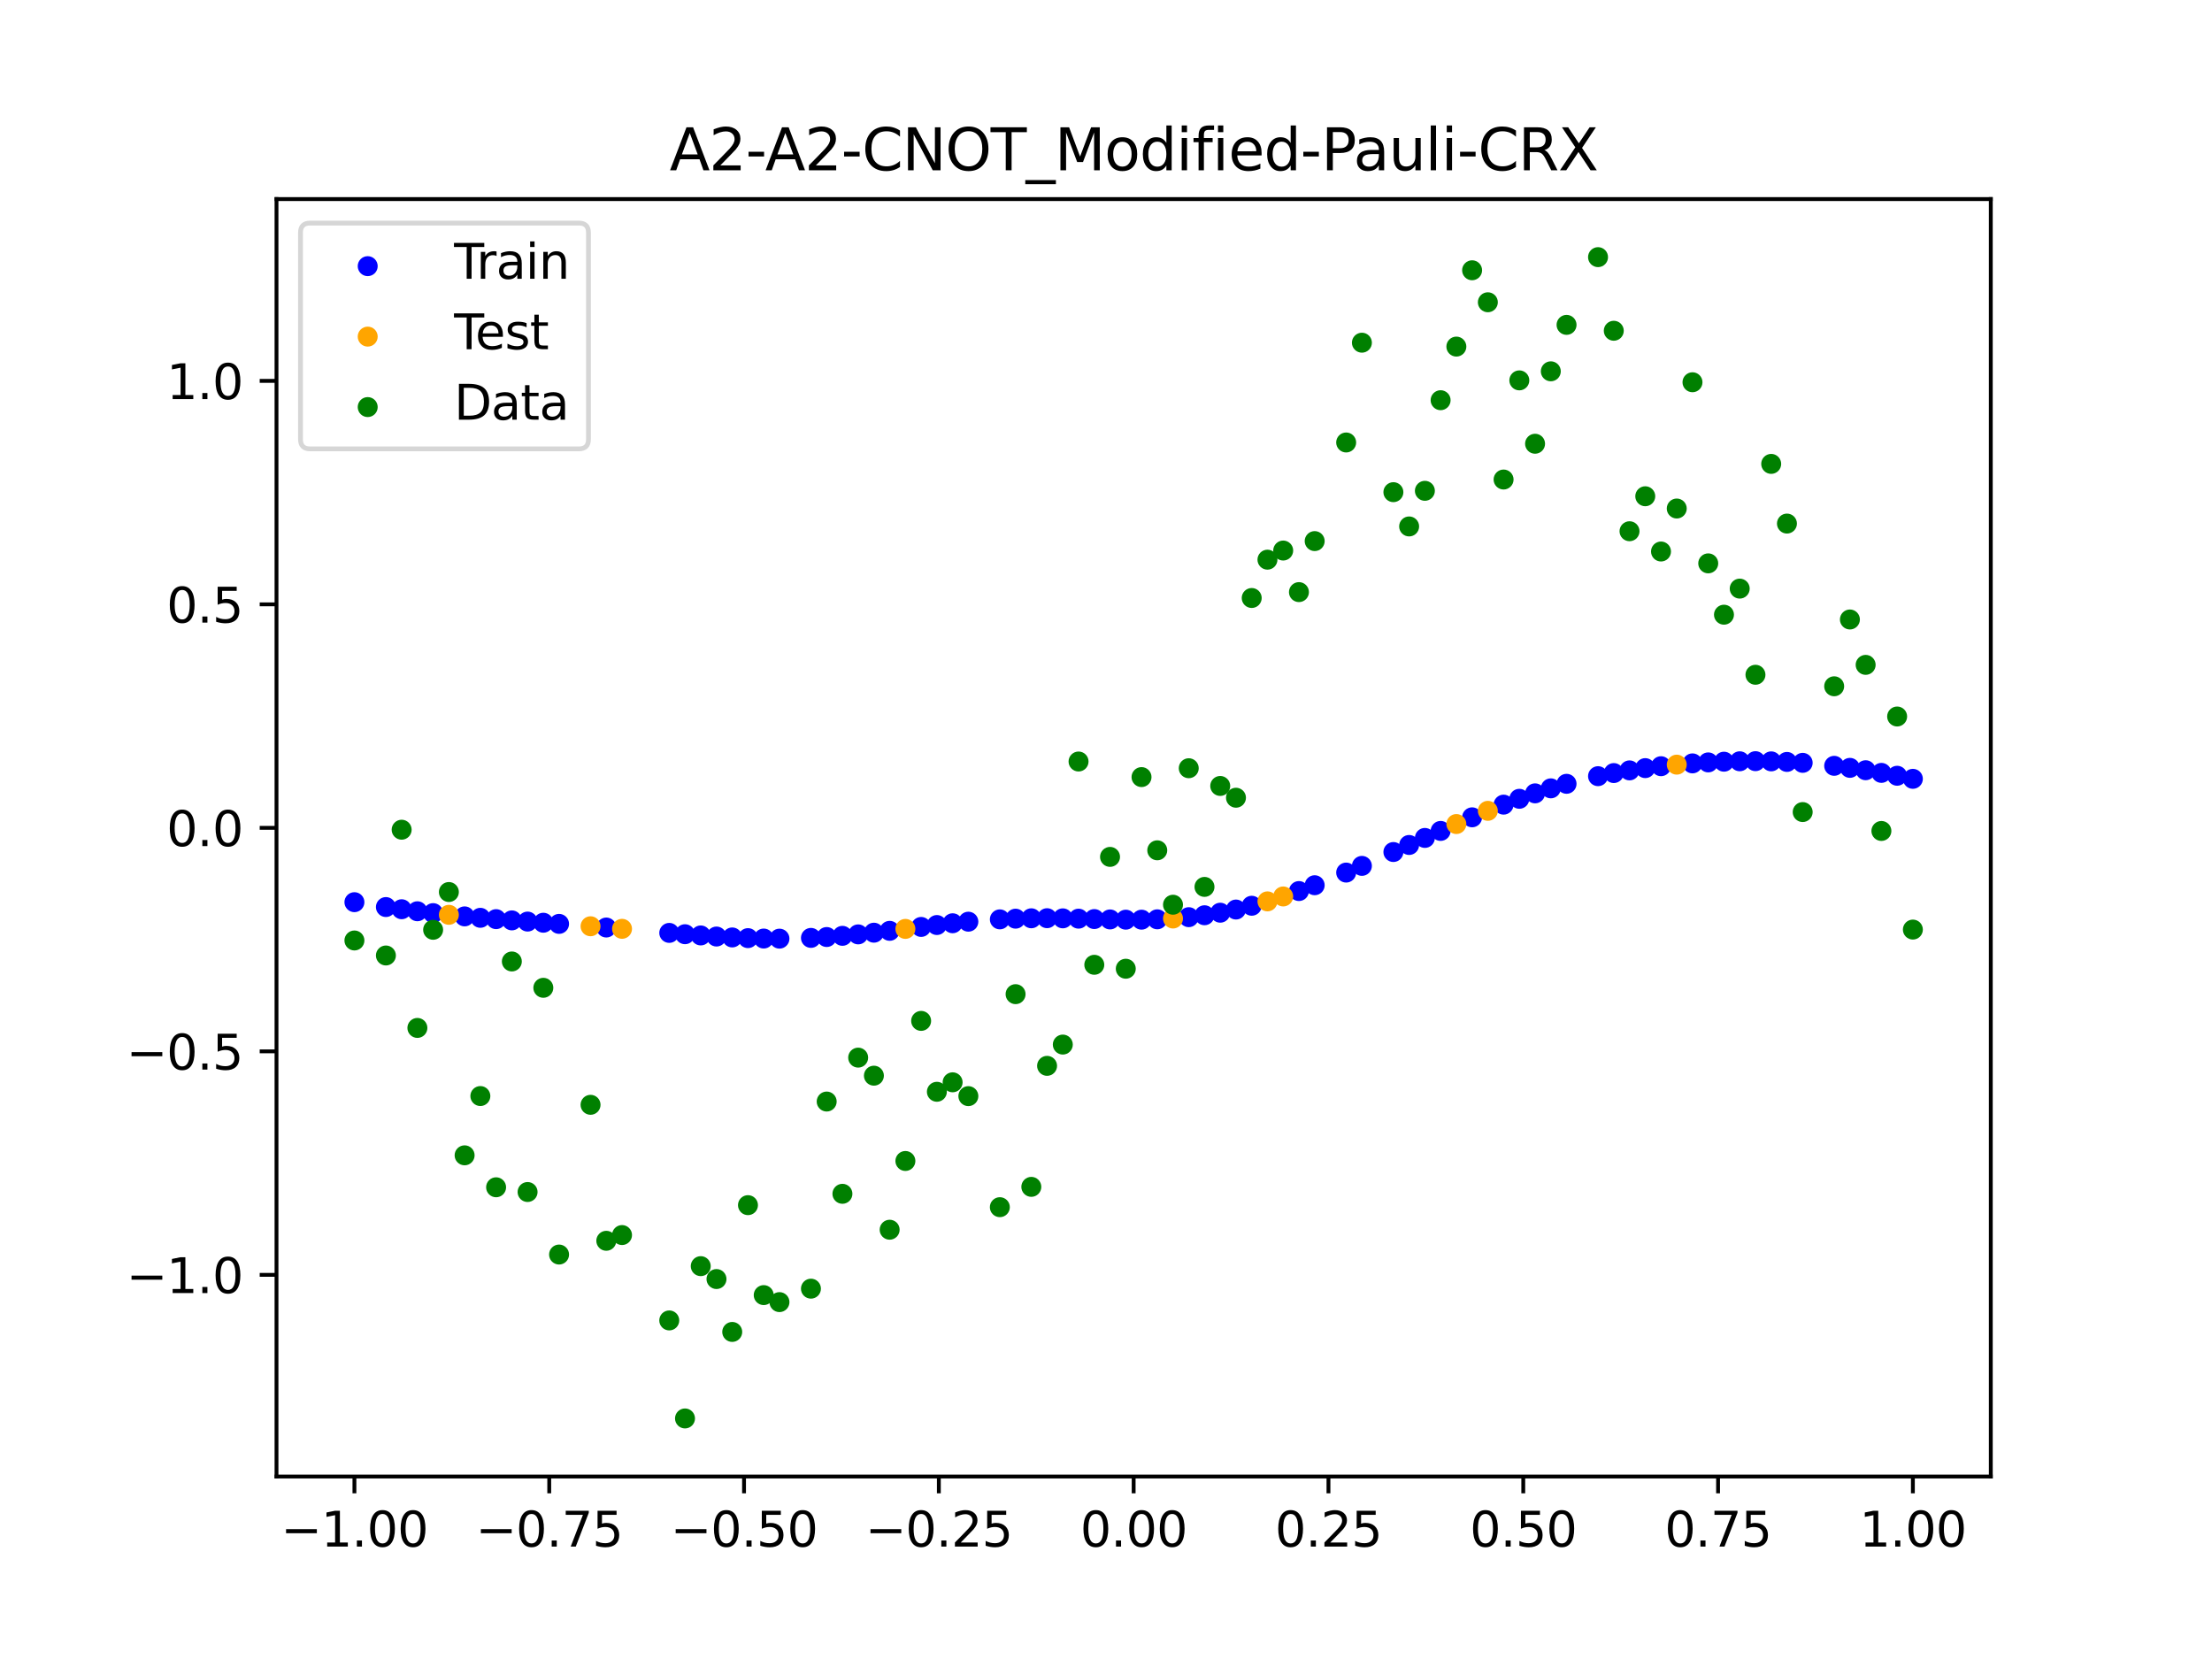 <?xml version="1.0" encoding="utf-8" standalone="no"?>
<!DOCTYPE svg PUBLIC "-//W3C//DTD SVG 1.1//EN"
  "http://www.w3.org/Graphics/SVG/1.1/DTD/svg11.dtd">
<svg xmlns:xlink="http://www.w3.org/1999/xlink" width="460.8pt" height="345.6pt" viewBox="0 0 460.8 345.6" xmlns="http://www.w3.org/2000/svg" version="1.1">
 <defs>
  <style type="text/css">*{stroke-linejoin: round; stroke-linecap: butt}</style>
 </defs>
 <g id="figure_1">
  <g id="patch_1">
   <path d="M 0 345.6 
L 460.8 345.6 
L 460.8 0 
L 0 0 
z
" style="fill: #ffffff"/>
  </g>
  <g id="axes_1">
   <g id="patch_2">
    <path d="M 57.6 307.584 
L 414.72 307.584 
L 414.72 41.472 
L 57.6 41.472 
z
" style="fill: #ffffff"/>
   </g>
   <g id="PathCollection_1">
    <defs>
     <path id="m19979e4b6b" d="M 0 1.581 
C 0.419 1.581 0.822 1.415 1.118 1.118 
C 1.415 0.822 1.581 0.419 1.581 0 
C 1.581 -0.419 1.415 -0.822 1.118 -1.118 
C 0.822 -1.415 0.419 -1.581 0 -1.581 
C -0.419 -1.581 -0.822 -1.415 -1.118 -1.118 
C -1.415 -0.822 -1.581 -0.419 -1.581 0 
C -1.581 0.419 -1.415 0.822 -1.118 1.118 
C -0.822 1.415 -0.419 1.581 0 1.581 
z
" style="stroke: #0000ff"/>
    </defs>
    <g clip-path="url(#p08f2b11279)">
     <use xlink:href="#m19979e4b6b" x="178.772" y="194.648" style="fill: #0000ff; stroke: #0000ff"/>
     <use xlink:href="#m19979e4b6b" x="234.52" y="191.585" style="fill: #0000ff; stroke: #0000ff"/>
     <use xlink:href="#m19979e4b6b" x="142.699" y="194.613" style="fill: #0000ff; stroke: #0000ff"/>
     <use xlink:href="#m19979e4b6b" x="336.18" y="161.043" style="fill: #0000ff; stroke: #0000ff"/>
     <use xlink:href="#m19979e4b6b" x="198.448" y="192.331" style="fill: #0000ff; stroke: #0000ff"/>
     <use xlink:href="#m19979e4b6b" x="80.391" y="188.955" style="fill: #0000ff; stroke: #0000ff"/>
     <use xlink:href="#m19979e4b6b" x="382.091" y="159.535" style="fill: #0000ff; stroke: #0000ff"/>
     <use xlink:href="#m19979e4b6b" x="391.929" y="161.005" style="fill: #0000ff; stroke: #0000ff"/>
     <use xlink:href="#m19979e4b6b" x="106.626" y="191.734" style="fill: #0000ff; stroke: #0000ff"/>
     <use xlink:href="#m19979e4b6b" x="300.107" y="173.097" style="fill: #0000ff; stroke: #0000ff"/>
     <use xlink:href="#m19979e4b6b" x="159.096" y="195.515" style="fill: #0000ff; stroke: #0000ff"/>
     <use xlink:href="#m19979e4b6b" x="368.973" y="158.607" style="fill: #0000ff; stroke: #0000ff"/>
     <use xlink:href="#m19979e4b6b" x="319.783" y="165.27" style="fill: #0000ff; stroke: #0000ff"/>
     <use xlink:href="#m19979e4b6b" x="113.185" y="192.222" style="fill: #0000ff; stroke: #0000ff"/>
     <use xlink:href="#m19979e4b6b" x="398.487" y="162.245" style="fill: #0000ff; stroke: #0000ff"/>
     <use xlink:href="#m19979e4b6b" x="155.816" y="195.429" style="fill: #0000ff; stroke: #0000ff"/>
     <use xlink:href="#m19979e4b6b" x="355.856" y="158.822" style="fill: #0000ff; stroke: #0000ff"/>
     <use xlink:href="#m19979e4b6b" x="211.565" y="191.375" style="fill: #0000ff; stroke: #0000ff"/>
     <use xlink:href="#m19979e4b6b" x="126.302" y="193.22" style="fill: #0000ff; stroke: #0000ff"/>
     <use xlink:href="#m19979e4b6b" x="254.196" y="190.134" style="fill: #0000ff; stroke: #0000ff"/>
     <use xlink:href="#m19979e4b6b" x="270.593" y="185.623" style="fill: #0000ff; stroke: #0000ff"/>
     <use xlink:href="#m19979e4b6b" x="346.018" y="159.616" style="fill: #0000ff; stroke: #0000ff"/>
     <use xlink:href="#m19979e4b6b" x="290.269" y="177.492" style="fill: #0000ff; stroke: #0000ff"/>
     <use xlink:href="#m19979e4b6b" x="339.459" y="160.485" style="fill: #0000ff; stroke: #0000ff"/>
     <use xlink:href="#m19979e4b6b" x="241.079" y="191.51" style="fill: #0000ff; stroke: #0000ff"/>
     <use xlink:href="#m19979e4b6b" x="208.286" y="191.52" style="fill: #0000ff; stroke: #0000ff"/>
     <use xlink:href="#m19979e4b6b" x="195.168" y="192.7" style="fill: #0000ff; stroke: #0000ff"/>
     <use xlink:href="#m19979e4b6b" x="273.872" y="184.41" style="fill: #0000ff; stroke: #0000ff"/>
     <use xlink:href="#m19979e4b6b" x="306.666" y="170.263" style="fill: #0000ff; stroke: #0000ff"/>
     <use xlink:href="#m19979e4b6b" x="362.415" y="158.589" style="fill: #0000ff; stroke: #0000ff"/>
     <use xlink:href="#m19979e4b6b" x="172.213" y="195.198" style="fill: #0000ff; stroke: #0000ff"/>
     <use xlink:href="#m19979e4b6b" x="109.905" y="191.981" style="fill: #0000ff; stroke: #0000ff"/>
     <use xlink:href="#m19979e4b6b" x="326.342" y="163.282" style="fill: #0000ff; stroke: #0000ff"/>
     <use xlink:href="#m19979e4b6b" x="185.33" y="193.911" style="fill: #0000ff; stroke: #0000ff"/>
     <use xlink:href="#m19979e4b6b" x="86.95" y="189.832" style="fill: #0000ff; stroke: #0000ff"/>
     <use xlink:href="#m19979e4b6b" x="182.051" y="194.297" style="fill: #0000ff; stroke: #0000ff"/>
     <use xlink:href="#m19979e4b6b" x="214.844" y="191.296" style="fill: #0000ff; stroke: #0000ff"/>
     <use xlink:href="#m19979e4b6b" x="385.37" y="159.96" style="fill: #0000ff; stroke: #0000ff"/>
     <use xlink:href="#m19979e4b6b" x="280.431" y="181.774" style="fill: #0000ff; stroke: #0000ff"/>
     <use xlink:href="#m19979e4b6b" x="73.833" y="187.941" style="fill: #0000ff; stroke: #0000ff"/>
     <use xlink:href="#m19979e4b6b" x="90.229" y="190.219" style="fill: #0000ff; stroke: #0000ff"/>
     <use xlink:href="#m19979e4b6b" x="316.504" y="166.404" style="fill: #0000ff; stroke: #0000ff"/>
     <use xlink:href="#m19979e4b6b" x="83.671" y="189.411" style="fill: #0000ff; stroke: #0000ff"/>
     <use xlink:href="#m19979e4b6b" x="227.962" y="191.457" style="fill: #0000ff; stroke: #0000ff"/>
     <use xlink:href="#m19979e4b6b" x="342.739" y="160.013" style="fill: #0000ff; stroke: #0000ff"/>
     <use xlink:href="#m19979e4b6b" x="313.224" y="167.621" style="fill: #0000ff; stroke: #0000ff"/>
     <use xlink:href="#m19979e4b6b" x="221.403" y="191.308" style="fill: #0000ff; stroke: #0000ff"/>
     <use xlink:href="#m19979e4b6b" x="293.548" y="176.024" style="fill: #0000ff; stroke: #0000ff"/>
     <use xlink:href="#m19979e4b6b" x="247.638" y="191.064" style="fill: #0000ff; stroke: #0000ff"/>
     <use xlink:href="#m19979e4b6b" x="139.42" y="194.339" style="fill: #0000ff; stroke: #0000ff"/>
     <use xlink:href="#m19979e4b6b" x="96.788" y="190.899" style="fill: #0000ff; stroke: #0000ff"/>
     <use xlink:href="#m19979e4b6b" x="201.727" y="192.004" style="fill: #0000ff; stroke: #0000ff"/>
     <use xlink:href="#m19979e4b6b" x="152.537" y="195.286" style="fill: #0000ff; stroke: #0000ff"/>
     <use xlink:href="#m19979e4b6b" x="323.062" y="164.227" style="fill: #0000ff; stroke: #0000ff"/>
     <use xlink:href="#m19979e4b6b" x="168.934" y="195.38" style="fill: #0000ff; stroke: #0000ff"/>
     <use xlink:href="#m19979e4b6b" x="231.241" y="191.535" style="fill: #0000ff; stroke: #0000ff"/>
     <use xlink:href="#m19979e4b6b" x="257.476" y="189.474" style="fill: #0000ff; stroke: #0000ff"/>
     <use xlink:href="#m19979e4b6b" x="296.828" y="174.555" style="fill: #0000ff; stroke: #0000ff"/>
     <use xlink:href="#m19979e4b6b" x="250.917" y="190.664" style="fill: #0000ff; stroke: #0000ff"/>
     <use xlink:href="#m19979e4b6b" x="100.067" y="191.198" style="fill: #0000ff; stroke: #0000ff"/>
     <use xlink:href="#m19979e4b6b" x="283.71" y="180.378" style="fill: #0000ff; stroke: #0000ff"/>
     <use xlink:href="#m19979e4b6b" x="103.347" y="191.474" style="fill: #0000ff; stroke: #0000ff"/>
     <use xlink:href="#m19979e4b6b" x="224.682" y="191.374" style="fill: #0000ff; stroke: #0000ff"/>
     <use xlink:href="#m19979e4b6b" x="116.464" y="192.462" style="fill: #0000ff; stroke: #0000ff"/>
     <use xlink:href="#m19979e4b6b" x="365.694" y="158.564" style="fill: #0000ff; stroke: #0000ff"/>
     <use xlink:href="#m19979e4b6b" x="191.889" y="193.097" style="fill: #0000ff; stroke: #0000ff"/>
     <use xlink:href="#m19979e4b6b" x="332.9" y="161.691" style="fill: #0000ff; stroke: #0000ff"/>
     <use xlink:href="#m19979e4b6b" x="352.577" y="159.026" style="fill: #0000ff; stroke: #0000ff"/>
     <use xlink:href="#m19979e4b6b" x="237.8" y="191.584" style="fill: #0000ff; stroke: #0000ff"/>
     <use xlink:href="#m19979e4b6b" x="218.124" y="191.277" style="fill: #0000ff; stroke: #0000ff"/>
     <use xlink:href="#m19979e4b6b" x="175.492" y="194.951" style="fill: #0000ff; stroke: #0000ff"/>
     <use xlink:href="#m19979e4b6b" x="375.532" y="158.914" style="fill: #0000ff; stroke: #0000ff"/>
     <use xlink:href="#m19979e4b6b" x="388.649" y="160.452" style="fill: #0000ff; stroke: #0000ff"/>
     <use xlink:href="#m19979e4b6b" x="372.253" y="158.722" style="fill: #0000ff; stroke: #0000ff"/>
     <use xlink:href="#m19979e4b6b" x="395.208" y="161.605" style="fill: #0000ff; stroke: #0000ff"/>
     <use xlink:href="#m19979e4b6b" x="359.135" y="158.676" style="fill: #0000ff; stroke: #0000ff"/>
     <use xlink:href="#m19979e4b6b" x="149.258" y="195.097" style="fill: #0000ff; stroke: #0000ff"/>
     <use xlink:href="#m19979e4b6b" x="162.375" y="195.538" style="fill: #0000ff; stroke: #0000ff"/>
     <use xlink:href="#m19979e4b6b" x="145.978" y="194.869" style="fill: #0000ff; stroke: #0000ff"/>
     <use xlink:href="#m19979e4b6b" x="260.755" y="188.685" style="fill: #0000ff; stroke: #0000ff"/>
    </g>
   </g>
   <g id="PathCollection_2">
    <defs>
     <path id="md395547977" d="M 0 1.581 
C 0.419 1.581 0.822 1.415 1.118 1.118 
C 1.415 0.822 1.581 0.419 1.581 0 
C 1.581 -0.419 1.415 -0.822 1.118 -1.118 
C 0.822 -1.415 0.419 -1.581 0 -1.581 
C -0.419 -1.581 -0.822 -1.415 -1.118 -1.118 
C -1.415 -0.822 -1.581 -0.419 -1.581 0 
C -1.581 0.419 -1.415 0.822 -1.118 1.118 
C -0.822 1.415 -0.419 1.581 0 1.581 
z
" style="stroke: #ffa500"/>
    </defs>
    <g clip-path="url(#p08f2b11279)">
     <use xlink:href="#md395547977" x="303.386" y="171.662" style="fill: #ffa500; stroke: #ffa500"/>
     <use xlink:href="#md395547977" x="309.945" y="168.912" style="fill: #ffa500; stroke: #ffa500"/>
     <use xlink:href="#md395547977" x="349.297" y="159.29" style="fill: #ffa500; stroke: #ffa500"/>
     <use xlink:href="#md395547977" x="129.581" y="193.491" style="fill: #ffa500; stroke: #ffa500"/>
     <use xlink:href="#md395547977" x="264.034" y="187.773" style="fill: #ffa500; stroke: #ffa500"/>
     <use xlink:href="#md395547977" x="267.314" y="186.748" style="fill: #ffa500; stroke: #ffa500"/>
     <use xlink:href="#md395547977" x="123.023" y="192.958" style="fill: #ffa500; stroke: #ffa500"/>
     <use xlink:href="#md395547977" x="244.358" y="191.342" style="fill: #ffa500; stroke: #ffa500"/>
     <use xlink:href="#md395547977" x="188.61" y="193.506" style="fill: #ffa500; stroke: #ffa500"/>
     <use xlink:href="#md395547977" x="93.509" y="190.574" style="fill: #ffa500; stroke: #ffa500"/>
    </g>
   </g>
   <g id="PathCollection_3">
    <defs>
     <path id="m2fc4a38fe3" d="M 0 1.581 
C 0.419 1.581 0.822 1.415 1.118 1.118 
C 1.415 0.822 1.581 0.419 1.581 0 
C 1.581 -0.419 1.415 -0.822 1.118 -1.118 
C 0.822 -1.415 0.419 -1.581 0 -1.581 
C -0.419 -1.581 -0.822 -1.415 -1.118 -1.118 
C -1.415 -0.822 -1.581 -0.419 -1.581 0 
C -1.581 0.419 -1.415 0.822 -1.118 1.118 
C -0.822 1.415 -0.419 1.581 0 1.581 
z
" style="stroke: #008000"/>
    </defs>
    <g clip-path="url(#p08f2b11279)">
     <use xlink:href="#m2fc4a38fe3" x="178.772" y="220.323" style="fill: #008000; stroke: #008000"/>
     <use xlink:href="#m2fc4a38fe3" x="234.52" y="201.804" style="fill: #008000; stroke: #008000"/>
     <use xlink:href="#m2fc4a38fe3" x="142.699" y="295.488" style="fill: #008000; stroke: #008000"/>
     <use xlink:href="#m2fc4a38fe3" x="336.18" y="68.903" style="fill: #008000; stroke: #008000"/>
     <use xlink:href="#m2fc4a38fe3" x="198.448" y="225.464" style="fill: #008000; stroke: #008000"/>
     <use xlink:href="#m2fc4a38fe3" x="80.391" y="199.045" style="fill: #008000; stroke: #008000"/>
     <use xlink:href="#m2fc4a38fe3" x="382.091" y="142.966" style="fill: #008000; stroke: #008000"/>
     <use xlink:href="#m2fc4a38fe3" x="391.929" y="173.105" style="fill: #008000; stroke: #008000"/>
     <use xlink:href="#m2fc4a38fe3" x="106.626" y="200.292" style="fill: #008000; stroke: #008000"/>
     <use xlink:href="#m2fc4a38fe3" x="300.107" y="83.37" style="fill: #008000; stroke: #008000"/>
     <use xlink:href="#m2fc4a38fe3" x="159.096" y="269.794" style="fill: #008000; stroke: #008000"/>
     <use xlink:href="#m2fc4a38fe3" x="368.973" y="96.637" style="fill: #008000; stroke: #008000"/>
     <use xlink:href="#m2fc4a38fe3" x="319.783" y="92.44" style="fill: #008000; stroke: #008000"/>
     <use xlink:href="#m2fc4a38fe3" x="113.185" y="205.778" style="fill: #008000; stroke: #008000"/>
     <use xlink:href="#m2fc4a38fe3" x="398.487" y="193.648" style="fill: #008000; stroke: #008000"/>
     <use xlink:href="#m2fc4a38fe3" x="155.816" y="251.055" style="fill: #008000; stroke: #008000"/>
     <use xlink:href="#m2fc4a38fe3" x="355.856" y="117.359" style="fill: #008000; stroke: #008000"/>
     <use xlink:href="#m2fc4a38fe3" x="211.565" y="207.101" style="fill: #008000; stroke: #008000"/>
     <use xlink:href="#m2fc4a38fe3" x="126.302" y="258.48" style="fill: #008000; stroke: #008000"/>
     <use xlink:href="#m2fc4a38fe3" x="254.196" y="163.728" style="fill: #008000; stroke: #008000"/>
     <use xlink:href="#m2fc4a38fe3" x="270.593" y="123.348" style="fill: #008000; stroke: #008000"/>
     <use xlink:href="#m2fc4a38fe3" x="346.018" y="114.889" style="fill: #008000; stroke: #008000"/>
     <use xlink:href="#m2fc4a38fe3" x="290.269" y="102.528" style="fill: #008000; stroke: #008000"/>
     <use xlink:href="#m2fc4a38fe3" x="339.459" y="110.666" style="fill: #008000; stroke: #008000"/>
     <use xlink:href="#m2fc4a38fe3" x="241.079" y="177.133" style="fill: #008000; stroke: #008000"/>
     <use xlink:href="#m2fc4a38fe3" x="208.286" y="251.477" style="fill: #008000; stroke: #008000"/>
     <use xlink:href="#m2fc4a38fe3" x="195.168" y="227.437" style="fill: #008000; stroke: #008000"/>
     <use xlink:href="#m2fc4a38fe3" x="273.872" y="112.721" style="fill: #008000; stroke: #008000"/>
     <use xlink:href="#m2fc4a38fe3" x="306.666" y="56.303" style="fill: #008000; stroke: #008000"/>
     <use xlink:href="#m2fc4a38fe3" x="362.415" y="122.619" style="fill: #008000; stroke: #008000"/>
     <use xlink:href="#m2fc4a38fe3" x="172.213" y="229.472" style="fill: #008000; stroke: #008000"/>
     <use xlink:href="#m2fc4a38fe3" x="109.905" y="248.318" style="fill: #008000; stroke: #008000"/>
     <use xlink:href="#m2fc4a38fe3" x="326.342" y="67.676" style="fill: #008000; stroke: #008000"/>
     <use xlink:href="#m2fc4a38fe3" x="185.33" y="256.174" style="fill: #008000; stroke: #008000"/>
     <use xlink:href="#m2fc4a38fe3" x="86.95" y="214.136" style="fill: #008000; stroke: #008000"/>
     <use xlink:href="#m2fc4a38fe3" x="182.051" y="224.084" style="fill: #008000; stroke: #008000"/>
     <use xlink:href="#m2fc4a38fe3" x="214.844" y="247.244" style="fill: #008000; stroke: #008000"/>
     <use xlink:href="#m2fc4a38fe3" x="385.37" y="129.05" style="fill: #008000; stroke: #008000"/>
     <use xlink:href="#m2fc4a38fe3" x="280.431" y="92.177" style="fill: #008000; stroke: #008000"/>
     <use xlink:href="#m2fc4a38fe3" x="73.833" y="195.919" style="fill: #008000; stroke: #008000"/>
     <use xlink:href="#m2fc4a38fe3" x="90.229" y="193.694" style="fill: #008000; stroke: #008000"/>
     <use xlink:href="#m2fc4a38fe3" x="316.504" y="79.238" style="fill: #008000; stroke: #008000"/>
     <use xlink:href="#m2fc4a38fe3" x="83.671" y="172.844" style="fill: #008000; stroke: #008000"/>
     <use xlink:href="#m2fc4a38fe3" x="227.962" y="200.985" style="fill: #008000; stroke: #008000"/>
     <use xlink:href="#m2fc4a38fe3" x="342.739" y="103.379" style="fill: #008000; stroke: #008000"/>
     <use xlink:href="#m2fc4a38fe3" x="313.224" y="99.894" style="fill: #008000; stroke: #008000"/>
     <use xlink:href="#m2fc4a38fe3" x="221.403" y="217.604" style="fill: #008000; stroke: #008000"/>
     <use xlink:href="#m2fc4a38fe3" x="293.548" y="109.667" style="fill: #008000; stroke: #008000"/>
     <use xlink:href="#m2fc4a38fe3" x="247.638" y="160.036" style="fill: #008000; stroke: #008000"/>
     <use xlink:href="#m2fc4a38fe3" x="139.42" y="275.069" style="fill: #008000; stroke: #008000"/>
     <use xlink:href="#m2fc4a38fe3" x="96.788" y="240.675" style="fill: #008000; stroke: #008000"/>
     <use xlink:href="#m2fc4a38fe3" x="201.727" y="228.344" style="fill: #008000; stroke: #008000"/>
     <use xlink:href="#m2fc4a38fe3" x="152.537" y="277.466" style="fill: #008000; stroke: #008000"/>
     <use xlink:href="#m2fc4a38fe3" x="323.062" y="77.352" style="fill: #008000; stroke: #008000"/>
     <use xlink:href="#m2fc4a38fe3" x="168.934" y="268.453" style="fill: #008000; stroke: #008000"/>
     <use xlink:href="#m2fc4a38fe3" x="231.241" y="178.506" style="fill: #008000; stroke: #008000"/>
     <use xlink:href="#m2fc4a38fe3" x="257.476" y="166.181" style="fill: #008000; stroke: #008000"/>
     <use xlink:href="#m2fc4a38fe3" x="296.828" y="102.245" style="fill: #008000; stroke: #008000"/>
     <use xlink:href="#m2fc4a38fe3" x="250.917" y="184.756" style="fill: #008000; stroke: #008000"/>
     <use xlink:href="#m2fc4a38fe3" x="100.067" y="228.327" style="fill: #008000; stroke: #008000"/>
     <use xlink:href="#m2fc4a38fe3" x="283.71" y="71.389" style="fill: #008000; stroke: #008000"/>
     <use xlink:href="#m2fc4a38fe3" x="103.347" y="247.332" style="fill: #008000; stroke: #008000"/>
     <use xlink:href="#m2fc4a38fe3" x="224.682" y="158.638" style="fill: #008000; stroke: #008000"/>
     <use xlink:href="#m2fc4a38fe3" x="116.464" y="261.345" style="fill: #008000; stroke: #008000"/>
     <use xlink:href="#m2fc4a38fe3" x="365.694" y="140.566" style="fill: #008000; stroke: #008000"/>
     <use xlink:href="#m2fc4a38fe3" x="191.889" y="212.67" style="fill: #008000; stroke: #008000"/>
     <use xlink:href="#m2fc4a38fe3" x="332.9" y="53.568" style="fill: #008000; stroke: #008000"/>
     <use xlink:href="#m2fc4a38fe3" x="352.577" y="79.631" style="fill: #008000; stroke: #008000"/>
     <use xlink:href="#m2fc4a38fe3" x="237.8" y="161.882" style="fill: #008000; stroke: #008000"/>
     <use xlink:href="#m2fc4a38fe3" x="218.124" y="222.035" style="fill: #008000; stroke: #008000"/>
     <use xlink:href="#m2fc4a38fe3" x="175.492" y="248.692" style="fill: #008000; stroke: #008000"/>
     <use xlink:href="#m2fc4a38fe3" x="375.532" y="169.168" style="fill: #008000; stroke: #008000"/>
     <use xlink:href="#m2fc4a38fe3" x="388.649" y="138.503" style="fill: #008000; stroke: #008000"/>
     <use xlink:href="#m2fc4a38fe3" x="372.253" y="109.071" style="fill: #008000; stroke: #008000"/>
     <use xlink:href="#m2fc4a38fe3" x="395.208" y="149.26" style="fill: #008000; stroke: #008000"/>
     <use xlink:href="#m2fc4a38fe3" x="359.135" y="128.053" style="fill: #008000; stroke: #008000"/>
     <use xlink:href="#m2fc4a38fe3" x="149.258" y="266.448" style="fill: #008000; stroke: #008000"/>
     <use xlink:href="#m2fc4a38fe3" x="162.375" y="271.254" style="fill: #008000; stroke: #008000"/>
     <use xlink:href="#m2fc4a38fe3" x="145.978" y="263.762" style="fill: #008000; stroke: #008000"/>
     <use xlink:href="#m2fc4a38fe3" x="260.755" y="124.573" style="fill: #008000; stroke: #008000"/>
    </g>
   </g>
   <g id="PathCollection_4">
    <g clip-path="url(#p08f2b11279)">
     <use xlink:href="#m2fc4a38fe3" x="303.386" y="72.202" style="fill: #008000; stroke: #008000"/>
     <use xlink:href="#m2fc4a38fe3" x="309.945" y="62.968" style="fill: #008000; stroke: #008000"/>
     <use xlink:href="#m2fc4a38fe3" x="349.297" y="105.934" style="fill: #008000; stroke: #008000"/>
     <use xlink:href="#m2fc4a38fe3" x="129.581" y="257.284" style="fill: #008000; stroke: #008000"/>
     <use xlink:href="#m2fc4a38fe3" x="264.034" y="116.589" style="fill: #008000; stroke: #008000"/>
     <use xlink:href="#m2fc4a38fe3" x="267.314" y="114.688" style="fill: #008000; stroke: #008000"/>
     <use xlink:href="#m2fc4a38fe3" x="123.023" y="230.152" style="fill: #008000; stroke: #008000"/>
     <use xlink:href="#m2fc4a38fe3" x="244.358" y="188.47" style="fill: #008000; stroke: #008000"/>
     <use xlink:href="#m2fc4a38fe3" x="188.61" y="241.853" style="fill: #008000; stroke: #008000"/>
     <use xlink:href="#m2fc4a38fe3" x="93.509" y="185.824" style="fill: #008000; stroke: #008000"/>
    </g>
   </g>
   <g id="matplotlib.axis_1">
    <g id="xtick_1">
     <g id="line2d_1">
      <defs>
       <path id="m72a6fcc344" d="M 0 0 
L 0 3.5 
" style="stroke: #000000; stroke-width: 0.8"/>
      </defs>
      <g>
       <use xlink:href="#m72a6fcc344" x="73.833" y="307.584" style="stroke: #000000; stroke-width: 0.8"/>
      </g>
     </g>
     <g id="text_1">
      <!-- −1.00 -->
      <g transform="translate(58.51 322.182) scale(0.1 -0.1)">
       <defs>
        <path id="DejaVuSans-2212" d="M 678 2272 
L 4684 2272 
L 4684 1741 
L 678 1741 
L 678 2272 
z
" transform="scale(0.016)"/>
        <path id="DejaVuSans-31" d="M 794 531 
L 1825 531 
L 1825 4091 
L 703 3866 
L 703 4441 
L 1819 4666 
L 2450 4666 
L 2450 531 
L 3481 531 
L 3481 0 
L 794 0 
L 794 531 
z
" transform="scale(0.016)"/>
        <path id="DejaVuSans-2e" d="M 684 794 
L 1344 794 
L 1344 0 
L 684 0 
L 684 794 
z
" transform="scale(0.016)"/>
        <path id="DejaVuSans-30" d="M 2034 4250 
Q 1547 4250 1301 3770 
Q 1056 3291 1056 2328 
Q 1056 1369 1301 889 
Q 1547 409 2034 409 
Q 2525 409 2770 889 
Q 3016 1369 3016 2328 
Q 3016 3291 2770 3770 
Q 2525 4250 2034 4250 
z
M 2034 4750 
Q 2819 4750 3233 4129 
Q 3647 3509 3647 2328 
Q 3647 1150 3233 529 
Q 2819 -91 2034 -91 
Q 1250 -91 836 529 
Q 422 1150 422 2328 
Q 422 3509 836 4129 
Q 1250 4750 2034 4750 
z
" transform="scale(0.016)"/>
       </defs>
       <use xlink:href="#DejaVuSans-2212"/>
       <use xlink:href="#DejaVuSans-31" x="83.789"/>
       <use xlink:href="#DejaVuSans-2e" x="147.412"/>
       <use xlink:href="#DejaVuSans-30" x="179.199"/>
       <use xlink:href="#DejaVuSans-30" x="242.822"/>
      </g>
     </g>
    </g>
    <g id="xtick_2">
     <g id="line2d_2">
      <g>
       <use xlink:href="#m72a6fcc344" x="114.415" y="307.584" style="stroke: #000000; stroke-width: 0.8"/>
      </g>
     </g>
     <g id="text_2">
      <!-- −0.75 -->
      <g transform="translate(99.092 322.182) scale(0.1 -0.1)">
       <defs>
        <path id="DejaVuSans-37" d="M 525 4666 
L 3525 4666 
L 3525 4397 
L 1831 0 
L 1172 0 
L 2766 4134 
L 525 4134 
L 525 4666 
z
" transform="scale(0.016)"/>
        <path id="DejaVuSans-35" d="M 691 4666 
L 3169 4666 
L 3169 4134 
L 1269 4134 
L 1269 2991 
Q 1406 3038 1543 3061 
Q 1681 3084 1819 3084 
Q 2600 3084 3056 2656 
Q 3513 2228 3513 1497 
Q 3513 744 3044 326 
Q 2575 -91 1722 -91 
Q 1428 -91 1123 -41 
Q 819 9 494 109 
L 494 744 
Q 775 591 1075 516 
Q 1375 441 1709 441 
Q 2250 441 2565 725 
Q 2881 1009 2881 1497 
Q 2881 1984 2565 2268 
Q 2250 2553 1709 2553 
Q 1456 2553 1204 2497 
Q 953 2441 691 2322 
L 691 4666 
z
" transform="scale(0.016)"/>
       </defs>
       <use xlink:href="#DejaVuSans-2212"/>
       <use xlink:href="#DejaVuSans-30" x="83.789"/>
       <use xlink:href="#DejaVuSans-2e" x="147.412"/>
       <use xlink:href="#DejaVuSans-37" x="179.199"/>
       <use xlink:href="#DejaVuSans-35" x="242.822"/>
      </g>
     </g>
    </g>
    <g id="xtick_3">
     <g id="line2d_3">
      <g>
       <use xlink:href="#m72a6fcc344" x="154.996" y="307.584" style="stroke: #000000; stroke-width: 0.8"/>
      </g>
     </g>
     <g id="text_3">
      <!-- −0.50 -->
      <g transform="translate(139.674 322.182) scale(0.1 -0.1)">
       <use xlink:href="#DejaVuSans-2212"/>
       <use xlink:href="#DejaVuSans-30" x="83.789"/>
       <use xlink:href="#DejaVuSans-2e" x="147.412"/>
       <use xlink:href="#DejaVuSans-35" x="179.199"/>
       <use xlink:href="#DejaVuSans-30" x="242.822"/>
      </g>
     </g>
    </g>
    <g id="xtick_4">
     <g id="line2d_4">
      <g>
       <use xlink:href="#m72a6fcc344" x="195.578" y="307.584" style="stroke: #000000; stroke-width: 0.8"/>
      </g>
     </g>
     <g id="text_4">
      <!-- −0.25 -->
      <g transform="translate(180.256 322.182) scale(0.1 -0.1)">
       <defs>
        <path id="DejaVuSans-32" d="M 1228 531 
L 3431 531 
L 3431 0 
L 469 0 
L 469 531 
Q 828 903 1448 1529 
Q 2069 2156 2228 2338 
Q 2531 2678 2651 2914 
Q 2772 3150 2772 3378 
Q 2772 3750 2511 3984 
Q 2250 4219 1831 4219 
Q 1534 4219 1204 4116 
Q 875 4013 500 3803 
L 500 4441 
Q 881 4594 1212 4672 
Q 1544 4750 1819 4750 
Q 2544 4750 2975 4387 
Q 3406 4025 3406 3419 
Q 3406 3131 3298 2873 
Q 3191 2616 2906 2266 
Q 2828 2175 2409 1742 
Q 1991 1309 1228 531 
z
" transform="scale(0.016)"/>
       </defs>
       <use xlink:href="#DejaVuSans-2212"/>
       <use xlink:href="#DejaVuSans-30" x="83.789"/>
       <use xlink:href="#DejaVuSans-2e" x="147.412"/>
       <use xlink:href="#DejaVuSans-32" x="179.199"/>
       <use xlink:href="#DejaVuSans-35" x="242.822"/>
      </g>
     </g>
    </g>
    <g id="xtick_5">
     <g id="line2d_5">
      <g>
       <use xlink:href="#m72a6fcc344" x="236.16" y="307.584" style="stroke: #000000; stroke-width: 0.8"/>
      </g>
     </g>
     <g id="text_5">
      <!-- 0.00 -->
      <g transform="translate(225.027 322.182) scale(0.1 -0.1)">
       <use xlink:href="#DejaVuSans-30"/>
       <use xlink:href="#DejaVuSans-2e" x="63.623"/>
       <use xlink:href="#DejaVuSans-30" x="95.41"/>
       <use xlink:href="#DejaVuSans-30" x="159.033"/>
      </g>
     </g>
    </g>
    <g id="xtick_6">
     <g id="line2d_6">
      <g>
       <use xlink:href="#m72a6fcc344" x="276.742" y="307.584" style="stroke: #000000; stroke-width: 0.8"/>
      </g>
     </g>
     <g id="text_6">
      <!-- 0.25 -->
      <g transform="translate(265.609 322.182) scale(0.1 -0.1)">
       <use xlink:href="#DejaVuSans-30"/>
       <use xlink:href="#DejaVuSans-2e" x="63.623"/>
       <use xlink:href="#DejaVuSans-32" x="95.41"/>
       <use xlink:href="#DejaVuSans-35" x="159.033"/>
      </g>
     </g>
    </g>
    <g id="xtick_7">
     <g id="line2d_7">
      <g>
       <use xlink:href="#m72a6fcc344" x="317.324" y="307.584" style="stroke: #000000; stroke-width: 0.8"/>
      </g>
     </g>
     <g id="text_7">
      <!-- 0.50 -->
      <g transform="translate(306.191 322.182) scale(0.1 -0.1)">
       <use xlink:href="#DejaVuSans-30"/>
       <use xlink:href="#DejaVuSans-2e" x="63.623"/>
       <use xlink:href="#DejaVuSans-35" x="95.41"/>
       <use xlink:href="#DejaVuSans-30" x="159.033"/>
      </g>
     </g>
    </g>
    <g id="xtick_8">
     <g id="line2d_8">
      <g>
       <use xlink:href="#m72a6fcc344" x="357.905" y="307.584" style="stroke: #000000; stroke-width: 0.8"/>
      </g>
     </g>
     <g id="text_8">
      <!-- 0.75 -->
      <g transform="translate(346.773 322.182) scale(0.1 -0.1)">
       <use xlink:href="#DejaVuSans-30"/>
       <use xlink:href="#DejaVuSans-2e" x="63.623"/>
       <use xlink:href="#DejaVuSans-37" x="95.41"/>
       <use xlink:href="#DejaVuSans-35" x="159.033"/>
      </g>
     </g>
    </g>
    <g id="xtick_9">
     <g id="line2d_9">
      <g>
       <use xlink:href="#m72a6fcc344" x="398.487" y="307.584" style="stroke: #000000; stroke-width: 0.8"/>
      </g>
     </g>
     <g id="text_9">
      <!-- 1.00 -->
      <g transform="translate(387.354 322.182) scale(0.1 -0.1)">
       <use xlink:href="#DejaVuSans-31"/>
       <use xlink:href="#DejaVuSans-2e" x="63.623"/>
       <use xlink:href="#DejaVuSans-30" x="95.41"/>
       <use xlink:href="#DejaVuSans-30" x="159.033"/>
      </g>
     </g>
    </g>
   </g>
   <g id="matplotlib.axis_2">
    <g id="ytick_1">
     <g id="line2d_10">
      <defs>
       <path id="mf6dd0998ca" d="M 0 0 
L -3.5 0 
" style="stroke: #000000; stroke-width: 0.8"/>
      </defs>
      <g>
       <use xlink:href="#mf6dd0998ca" x="57.6" y="265.57" style="stroke: #000000; stroke-width: 0.8"/>
      </g>
     </g>
     <g id="text_10">
      <!-- −1.0 -->
      <g transform="translate(26.317 269.37) scale(0.1 -0.1)">
       <use xlink:href="#DejaVuSans-2212"/>
       <use xlink:href="#DejaVuSans-31" x="83.789"/>
       <use xlink:href="#DejaVuSans-2e" x="147.412"/>
       <use xlink:href="#DejaVuSans-30" x="179.199"/>
      </g>
     </g>
    </g>
    <g id="ytick_2">
     <g id="line2d_11">
      <g>
       <use xlink:href="#mf6dd0998ca" x="57.6" y="219.014" style="stroke: #000000; stroke-width: 0.8"/>
      </g>
     </g>
     <g id="text_11">
      <!-- −0.5 -->
      <g transform="translate(26.317 222.813) scale(0.1 -0.1)">
       <use xlink:href="#DejaVuSans-2212"/>
       <use xlink:href="#DejaVuSans-30" x="83.789"/>
       <use xlink:href="#DejaVuSans-2e" x="147.412"/>
       <use xlink:href="#DejaVuSans-35" x="179.199"/>
      </g>
     </g>
    </g>
    <g id="ytick_3">
     <g id="line2d_12">
      <g>
       <use xlink:href="#mf6dd0998ca" x="57.6" y="172.457" style="stroke: #000000; stroke-width: 0.8"/>
      </g>
     </g>
     <g id="text_12">
      <!-- 0.0 -->
      <g transform="translate(34.697 176.256) scale(0.1 -0.1)">
       <use xlink:href="#DejaVuSans-30"/>
       <use xlink:href="#DejaVuSans-2e" x="63.623"/>
       <use xlink:href="#DejaVuSans-30" x="95.41"/>
      </g>
     </g>
    </g>
    <g id="ytick_4">
     <g id="line2d_13">
      <g>
       <use xlink:href="#mf6dd0998ca" x="57.6" y="125.9" style="stroke: #000000; stroke-width: 0.8"/>
      </g>
     </g>
     <g id="text_13">
      <!-- 0.5 -->
      <g transform="translate(34.697 129.699) scale(0.1 -0.1)">
       <use xlink:href="#DejaVuSans-30"/>
       <use xlink:href="#DejaVuSans-2e" x="63.623"/>
       <use xlink:href="#DejaVuSans-35" x="95.41"/>
      </g>
     </g>
    </g>
    <g id="ytick_5">
     <g id="line2d_14">
      <g>
       <use xlink:href="#mf6dd0998ca" x="57.6" y="79.343" style="stroke: #000000; stroke-width: 0.8"/>
      </g>
     </g>
     <g id="text_14">
      <!-- 1.0 -->
      <g transform="translate(34.697 83.143) scale(0.1 -0.1)">
       <use xlink:href="#DejaVuSans-31"/>
       <use xlink:href="#DejaVuSans-2e" x="63.623"/>
       <use xlink:href="#DejaVuSans-30" x="95.41"/>
      </g>
     </g>
    </g>
   </g>
   <g id="patch_3">
    <path d="M 57.6 307.584 
L 57.6 41.472 
" style="fill: none; stroke: #000000; stroke-width: 0.8; stroke-linejoin: miter; stroke-linecap: square"/>
   </g>
   <g id="patch_4">
    <path d="M 414.72 307.584 
L 414.72 41.472 
" style="fill: none; stroke: #000000; stroke-width: 0.8; stroke-linejoin: miter; stroke-linecap: square"/>
   </g>
   <g id="patch_5">
    <path d="M 57.6 307.584 
L 414.72 307.584 
" style="fill: none; stroke: #000000; stroke-width: 0.8; stroke-linejoin: miter; stroke-linecap: square"/>
   </g>
   <g id="patch_6">
    <path d="M 57.6 41.472 
L 414.72 41.472 
" style="fill: none; stroke: #000000; stroke-width: 0.8; stroke-linejoin: miter; stroke-linecap: square"/>
   </g>
   <g id="text_15">
    <!-- A2-A2-CNOT_Modified-Pauli-CRX -->
    <g transform="translate(139.493 35.472) scale(0.12 -0.12)">
     <defs>
      <path id="DejaVuSans-41" d="M 2188 4044 
L 1331 1722 
L 3047 1722 
L 2188 4044 
z
M 1831 4666 
L 2547 4666 
L 4325 0 
L 3669 0 
L 3244 1197 
L 1141 1197 
L 716 0 
L 50 0 
L 1831 4666 
z
" transform="scale(0.016)"/>
      <path id="DejaVuSans-2d" d="M 313 2009 
L 1997 2009 
L 1997 1497 
L 313 1497 
L 313 2009 
z
" transform="scale(0.016)"/>
      <path id="DejaVuSans-43" d="M 4122 4306 
L 4122 3641 
Q 3803 3938 3442 4084 
Q 3081 4231 2675 4231 
Q 1875 4231 1450 3742 
Q 1025 3253 1025 2328 
Q 1025 1406 1450 917 
Q 1875 428 2675 428 
Q 3081 428 3442 575 
Q 3803 722 4122 1019 
L 4122 359 
Q 3791 134 3420 21 
Q 3050 -91 2638 -91 
Q 1578 -91 968 557 
Q 359 1206 359 2328 
Q 359 3453 968 4101 
Q 1578 4750 2638 4750 
Q 3056 4750 3426 4639 
Q 3797 4528 4122 4306 
z
" transform="scale(0.016)"/>
      <path id="DejaVuSans-4e" d="M 628 4666 
L 1478 4666 
L 3547 763 
L 3547 4666 
L 4159 4666 
L 4159 0 
L 3309 0 
L 1241 3903 
L 1241 0 
L 628 0 
L 628 4666 
z
" transform="scale(0.016)"/>
      <path id="DejaVuSans-4f" d="M 2522 4238 
Q 1834 4238 1429 3725 
Q 1025 3213 1025 2328 
Q 1025 1447 1429 934 
Q 1834 422 2522 422 
Q 3209 422 3611 934 
Q 4013 1447 4013 2328 
Q 4013 3213 3611 3725 
Q 3209 4238 2522 4238 
z
M 2522 4750 
Q 3503 4750 4090 4092 
Q 4678 3434 4678 2328 
Q 4678 1225 4090 567 
Q 3503 -91 2522 -91 
Q 1538 -91 948 565 
Q 359 1222 359 2328 
Q 359 3434 948 4092 
Q 1538 4750 2522 4750 
z
" transform="scale(0.016)"/>
      <path id="DejaVuSans-54" d="M -19 4666 
L 3928 4666 
L 3928 4134 
L 2272 4134 
L 2272 0 
L 1638 0 
L 1638 4134 
L -19 4134 
L -19 4666 
z
" transform="scale(0.016)"/>
      <path id="DejaVuSans-5f" d="M 3263 -1063 
L 3263 -1509 
L -63 -1509 
L -63 -1063 
L 3263 -1063 
z
" transform="scale(0.016)"/>
      <path id="DejaVuSans-4d" d="M 628 4666 
L 1569 4666 
L 2759 1491 
L 3956 4666 
L 4897 4666 
L 4897 0 
L 4281 0 
L 4281 4097 
L 3078 897 
L 2444 897 
L 1241 4097 
L 1241 0 
L 628 0 
L 628 4666 
z
" transform="scale(0.016)"/>
      <path id="DejaVuSans-6f" d="M 1959 3097 
Q 1497 3097 1228 2736 
Q 959 2375 959 1747 
Q 959 1119 1226 758 
Q 1494 397 1959 397 
Q 2419 397 2687 759 
Q 2956 1122 2956 1747 
Q 2956 2369 2687 2733 
Q 2419 3097 1959 3097 
z
M 1959 3584 
Q 2709 3584 3137 3096 
Q 3566 2609 3566 1747 
Q 3566 888 3137 398 
Q 2709 -91 1959 -91 
Q 1206 -91 779 398 
Q 353 888 353 1747 
Q 353 2609 779 3096 
Q 1206 3584 1959 3584 
z
" transform="scale(0.016)"/>
      <path id="DejaVuSans-64" d="M 2906 2969 
L 2906 4863 
L 3481 4863 
L 3481 0 
L 2906 0 
L 2906 525 
Q 2725 213 2448 61 
Q 2172 -91 1784 -91 
Q 1150 -91 751 415 
Q 353 922 353 1747 
Q 353 2572 751 3078 
Q 1150 3584 1784 3584 
Q 2172 3584 2448 3432 
Q 2725 3281 2906 2969 
z
M 947 1747 
Q 947 1113 1208 752 
Q 1469 391 1925 391 
Q 2381 391 2643 752 
Q 2906 1113 2906 1747 
Q 2906 2381 2643 2742 
Q 2381 3103 1925 3103 
Q 1469 3103 1208 2742 
Q 947 2381 947 1747 
z
" transform="scale(0.016)"/>
      <path id="DejaVuSans-69" d="M 603 3500 
L 1178 3500 
L 1178 0 
L 603 0 
L 603 3500 
z
M 603 4863 
L 1178 4863 
L 1178 4134 
L 603 4134 
L 603 4863 
z
" transform="scale(0.016)"/>
      <path id="DejaVuSans-66" d="M 2375 4863 
L 2375 4384 
L 1825 4384 
Q 1516 4384 1395 4259 
Q 1275 4134 1275 3809 
L 1275 3500 
L 2222 3500 
L 2222 3053 
L 1275 3053 
L 1275 0 
L 697 0 
L 697 3053 
L 147 3053 
L 147 3500 
L 697 3500 
L 697 3744 
Q 697 4328 969 4595 
Q 1241 4863 1831 4863 
L 2375 4863 
z
" transform="scale(0.016)"/>
      <path id="DejaVuSans-65" d="M 3597 1894 
L 3597 1613 
L 953 1613 
Q 991 1019 1311 708 
Q 1631 397 2203 397 
Q 2534 397 2845 478 
Q 3156 559 3463 722 
L 3463 178 
Q 3153 47 2828 -22 
Q 2503 -91 2169 -91 
Q 1331 -91 842 396 
Q 353 884 353 1716 
Q 353 2575 817 3079 
Q 1281 3584 2069 3584 
Q 2775 3584 3186 3129 
Q 3597 2675 3597 1894 
z
M 3022 2063 
Q 3016 2534 2758 2815 
Q 2500 3097 2075 3097 
Q 1594 3097 1305 2825 
Q 1016 2553 972 2059 
L 3022 2063 
z
" transform="scale(0.016)"/>
      <path id="DejaVuSans-50" d="M 1259 4147 
L 1259 2394 
L 2053 2394 
Q 2494 2394 2734 2622 
Q 2975 2850 2975 3272 
Q 2975 3691 2734 3919 
Q 2494 4147 2053 4147 
L 1259 4147 
z
M 628 4666 
L 2053 4666 
Q 2838 4666 3239 4311 
Q 3641 3956 3641 3272 
Q 3641 2581 3239 2228 
Q 2838 1875 2053 1875 
L 1259 1875 
L 1259 0 
L 628 0 
L 628 4666 
z
" transform="scale(0.016)"/>
      <path id="DejaVuSans-61" d="M 2194 1759 
Q 1497 1759 1228 1600 
Q 959 1441 959 1056 
Q 959 750 1161 570 
Q 1363 391 1709 391 
Q 2188 391 2477 730 
Q 2766 1069 2766 1631 
L 2766 1759 
L 2194 1759 
z
M 3341 1997 
L 3341 0 
L 2766 0 
L 2766 531 
Q 2569 213 2275 61 
Q 1981 -91 1556 -91 
Q 1019 -91 701 211 
Q 384 513 384 1019 
Q 384 1609 779 1909 
Q 1175 2209 1959 2209 
L 2766 2209 
L 2766 2266 
Q 2766 2663 2505 2880 
Q 2244 3097 1772 3097 
Q 1472 3097 1187 3025 
Q 903 2953 641 2809 
L 641 3341 
Q 956 3463 1253 3523 
Q 1550 3584 1831 3584 
Q 2591 3584 2966 3190 
Q 3341 2797 3341 1997 
z
" transform="scale(0.016)"/>
      <path id="DejaVuSans-75" d="M 544 1381 
L 544 3500 
L 1119 3500 
L 1119 1403 
Q 1119 906 1312 657 
Q 1506 409 1894 409 
Q 2359 409 2629 706 
Q 2900 1003 2900 1516 
L 2900 3500 
L 3475 3500 
L 3475 0 
L 2900 0 
L 2900 538 
Q 2691 219 2414 64 
Q 2138 -91 1772 -91 
Q 1169 -91 856 284 
Q 544 659 544 1381 
z
M 1991 3584 
L 1991 3584 
z
" transform="scale(0.016)"/>
      <path id="DejaVuSans-6c" d="M 603 4863 
L 1178 4863 
L 1178 0 
L 603 0 
L 603 4863 
z
" transform="scale(0.016)"/>
      <path id="DejaVuSans-52" d="M 2841 2188 
Q 3044 2119 3236 1894 
Q 3428 1669 3622 1275 
L 4263 0 
L 3584 0 
L 2988 1197 
Q 2756 1666 2539 1819 
Q 2322 1972 1947 1972 
L 1259 1972 
L 1259 0 
L 628 0 
L 628 4666 
L 2053 4666 
Q 2853 4666 3247 4331 
Q 3641 3997 3641 3322 
Q 3641 2881 3436 2590 
Q 3231 2300 2841 2188 
z
M 1259 4147 
L 1259 2491 
L 2053 2491 
Q 2509 2491 2742 2702 
Q 2975 2913 2975 3322 
Q 2975 3731 2742 3939 
Q 2509 4147 2053 4147 
L 1259 4147 
z
" transform="scale(0.016)"/>
      <path id="DejaVuSans-58" d="M 403 4666 
L 1081 4666 
L 2241 2931 
L 3406 4666 
L 4084 4666 
L 2584 2425 
L 4184 0 
L 3506 0 
L 2194 1984 
L 872 0 
L 191 0 
L 1856 2491 
L 403 4666 
z
" transform="scale(0.016)"/>
     </defs>
     <use xlink:href="#DejaVuSans-41"/>
     <use xlink:href="#DejaVuSans-32" x="68.408"/>
     <use xlink:href="#DejaVuSans-2d" x="132.031"/>
     <use xlink:href="#DejaVuSans-41" x="165.865"/>
     <use xlink:href="#DejaVuSans-32" x="234.273"/>
     <use xlink:href="#DejaVuSans-2d" x="297.896"/>
     <use xlink:href="#DejaVuSans-43" x="333.98"/>
     <use xlink:href="#DejaVuSans-4e" x="403.805"/>
     <use xlink:href="#DejaVuSans-4f" x="478.609"/>
     <use xlink:href="#DejaVuSans-54" x="557.32"/>
     <use xlink:href="#DejaVuSans-5f" x="618.404"/>
     <use xlink:href="#DejaVuSans-4d" x="668.404"/>
     <use xlink:href="#DejaVuSans-6f" x="754.684"/>
     <use xlink:href="#DejaVuSans-64" x="815.865"/>
     <use xlink:href="#DejaVuSans-69" x="879.342"/>
     <use xlink:href="#DejaVuSans-66" x="907.125"/>
     <use xlink:href="#DejaVuSans-69" x="942.33"/>
     <use xlink:href="#DejaVuSans-65" x="970.113"/>
     <use xlink:href="#DejaVuSans-64" x="1031.637"/>
     <use xlink:href="#DejaVuSans-2d" x="1095.113"/>
     <use xlink:href="#DejaVuSans-50" x="1131.197"/>
     <use xlink:href="#DejaVuSans-61" x="1187"/>
     <use xlink:href="#DejaVuSans-75" x="1248.279"/>
     <use xlink:href="#DejaVuSans-6c" x="1311.658"/>
     <use xlink:href="#DejaVuSans-69" x="1339.441"/>
     <use xlink:href="#DejaVuSans-2d" x="1367.225"/>
     <use xlink:href="#DejaVuSans-43" x="1403.309"/>
     <use xlink:href="#DejaVuSans-52" x="1473.133"/>
     <use xlink:href="#DejaVuSans-58" x="1542.615"/>
    </g>
   </g>
   <g id="legend_1">
    <g id="patch_7">
     <path d="M 64.6 93.506 
L 120.588 93.506 
Q 122.588 93.506 122.588 91.506 
L 122.588 48.472 
Q 122.588 46.472 120.588 46.472 
L 64.6 46.472 
Q 62.6 46.472 62.6 48.472 
L 62.6 91.506 
Q 62.6 93.506 64.6 93.506 
z
" style="fill: #ffffff; opacity: 0.8; stroke: #cccccc; stroke-linejoin: miter"/>
    </g>
    <g id="PathCollection_5">
     <g>
      <use xlink:href="#m19979e4b6b" x="76.6" y="55.445" style="fill: #0000ff; stroke: #0000ff"/>
     </g>
    </g>
    <g id="text_16">
     <!-- Train -->
     <g transform="translate(94.6 58.07) scale(0.1 -0.1)">
      <defs>
       <path id="DejaVuSans-72" d="M 2631 2963 
Q 2534 3019 2420 3045 
Q 2306 3072 2169 3072 
Q 1681 3072 1420 2755 
Q 1159 2438 1159 1844 
L 1159 0 
L 581 0 
L 581 3500 
L 1159 3500 
L 1159 2956 
Q 1341 3275 1631 3429 
Q 1922 3584 2338 3584 
Q 2397 3584 2469 3576 
Q 2541 3569 2628 3553 
L 2631 2963 
z
" transform="scale(0.016)"/>
       <path id="DejaVuSans-6e" d="M 3513 2113 
L 3513 0 
L 2938 0 
L 2938 2094 
Q 2938 2591 2744 2837 
Q 2550 3084 2163 3084 
Q 1697 3084 1428 2787 
Q 1159 2491 1159 1978 
L 1159 0 
L 581 0 
L 581 3500 
L 1159 3500 
L 1159 2956 
Q 1366 3272 1645 3428 
Q 1925 3584 2291 3584 
Q 2894 3584 3203 3211 
Q 3513 2838 3513 2113 
z
" transform="scale(0.016)"/>
      </defs>
      <use xlink:href="#DejaVuSans-54"/>
      <use xlink:href="#DejaVuSans-72" x="46.334"/>
      <use xlink:href="#DejaVuSans-61" x="87.447"/>
      <use xlink:href="#DejaVuSans-69" x="148.727"/>
      <use xlink:href="#DejaVuSans-6e" x="176.51"/>
     </g>
    </g>
    <g id="PathCollection_6">
     <g>
      <use xlink:href="#md395547977" x="76.6" y="70.124" style="fill: #ffa500; stroke: #ffa500"/>
     </g>
    </g>
    <g id="text_17">
     <!-- Test -->
     <g transform="translate(94.6 72.749) scale(0.1 -0.1)">
      <defs>
       <path id="DejaVuSans-73" d="M 2834 3397 
L 2834 2853 
Q 2591 2978 2328 3040 
Q 2066 3103 1784 3103 
Q 1356 3103 1142 2972 
Q 928 2841 928 2578 
Q 928 2378 1081 2264 
Q 1234 2150 1697 2047 
L 1894 2003 
Q 2506 1872 2764 1633 
Q 3022 1394 3022 966 
Q 3022 478 2636 193 
Q 2250 -91 1575 -91 
Q 1294 -91 989 -36 
Q 684 19 347 128 
L 347 722 
Q 666 556 975 473 
Q 1284 391 1588 391 
Q 1994 391 2212 530 
Q 2431 669 2431 922 
Q 2431 1156 2273 1281 
Q 2116 1406 1581 1522 
L 1381 1569 
Q 847 1681 609 1914 
Q 372 2147 372 2553 
Q 372 3047 722 3315 
Q 1072 3584 1716 3584 
Q 2034 3584 2315 3537 
Q 2597 3491 2834 3397 
z
" transform="scale(0.016)"/>
       <path id="DejaVuSans-74" d="M 1172 4494 
L 1172 3500 
L 2356 3500 
L 2356 3053 
L 1172 3053 
L 1172 1153 
Q 1172 725 1289 603 
Q 1406 481 1766 481 
L 2356 481 
L 2356 0 
L 1766 0 
Q 1100 0 847 248 
Q 594 497 594 1153 
L 594 3053 
L 172 3053 
L 172 3500 
L 594 3500 
L 594 4494 
L 1172 4494 
z
" transform="scale(0.016)"/>
      </defs>
      <use xlink:href="#DejaVuSans-54"/>
      <use xlink:href="#DejaVuSans-65" x="44.084"/>
      <use xlink:href="#DejaVuSans-73" x="105.607"/>
      <use xlink:href="#DejaVuSans-74" x="157.707"/>
     </g>
    </g>
    <g id="PathCollection_7">
     <g>
      <use xlink:href="#m2fc4a38fe3" x="76.6" y="84.802" style="fill: #008000; stroke: #008000"/>
     </g>
    </g>
    <g id="text_18">
     <!-- Data -->
     <g transform="translate(94.6 87.427) scale(0.1 -0.1)">
      <defs>
       <path id="DejaVuSans-44" d="M 1259 4147 
L 1259 519 
L 2022 519 
Q 2988 519 3436 956 
Q 3884 1394 3884 2338 
Q 3884 3275 3436 3711 
Q 2988 4147 2022 4147 
L 1259 4147 
z
M 628 4666 
L 1925 4666 
Q 3281 4666 3915 4102 
Q 4550 3538 4550 2338 
Q 4550 1131 3912 565 
Q 3275 0 1925 0 
L 628 0 
L 628 4666 
z
" transform="scale(0.016)"/>
      </defs>
      <use xlink:href="#DejaVuSans-44"/>
      <use xlink:href="#DejaVuSans-61" x="77.002"/>
      <use xlink:href="#DejaVuSans-74" x="138.281"/>
      <use xlink:href="#DejaVuSans-61" x="177.49"/>
     </g>
    </g>
   </g>
  </g>
 </g>
 <defs>
  <clipPath id="p08f2b11279">
   <rect x="57.6" y="41.472" width="357.12" height="266.112"/>
  </clipPath>
 </defs>
</svg>
